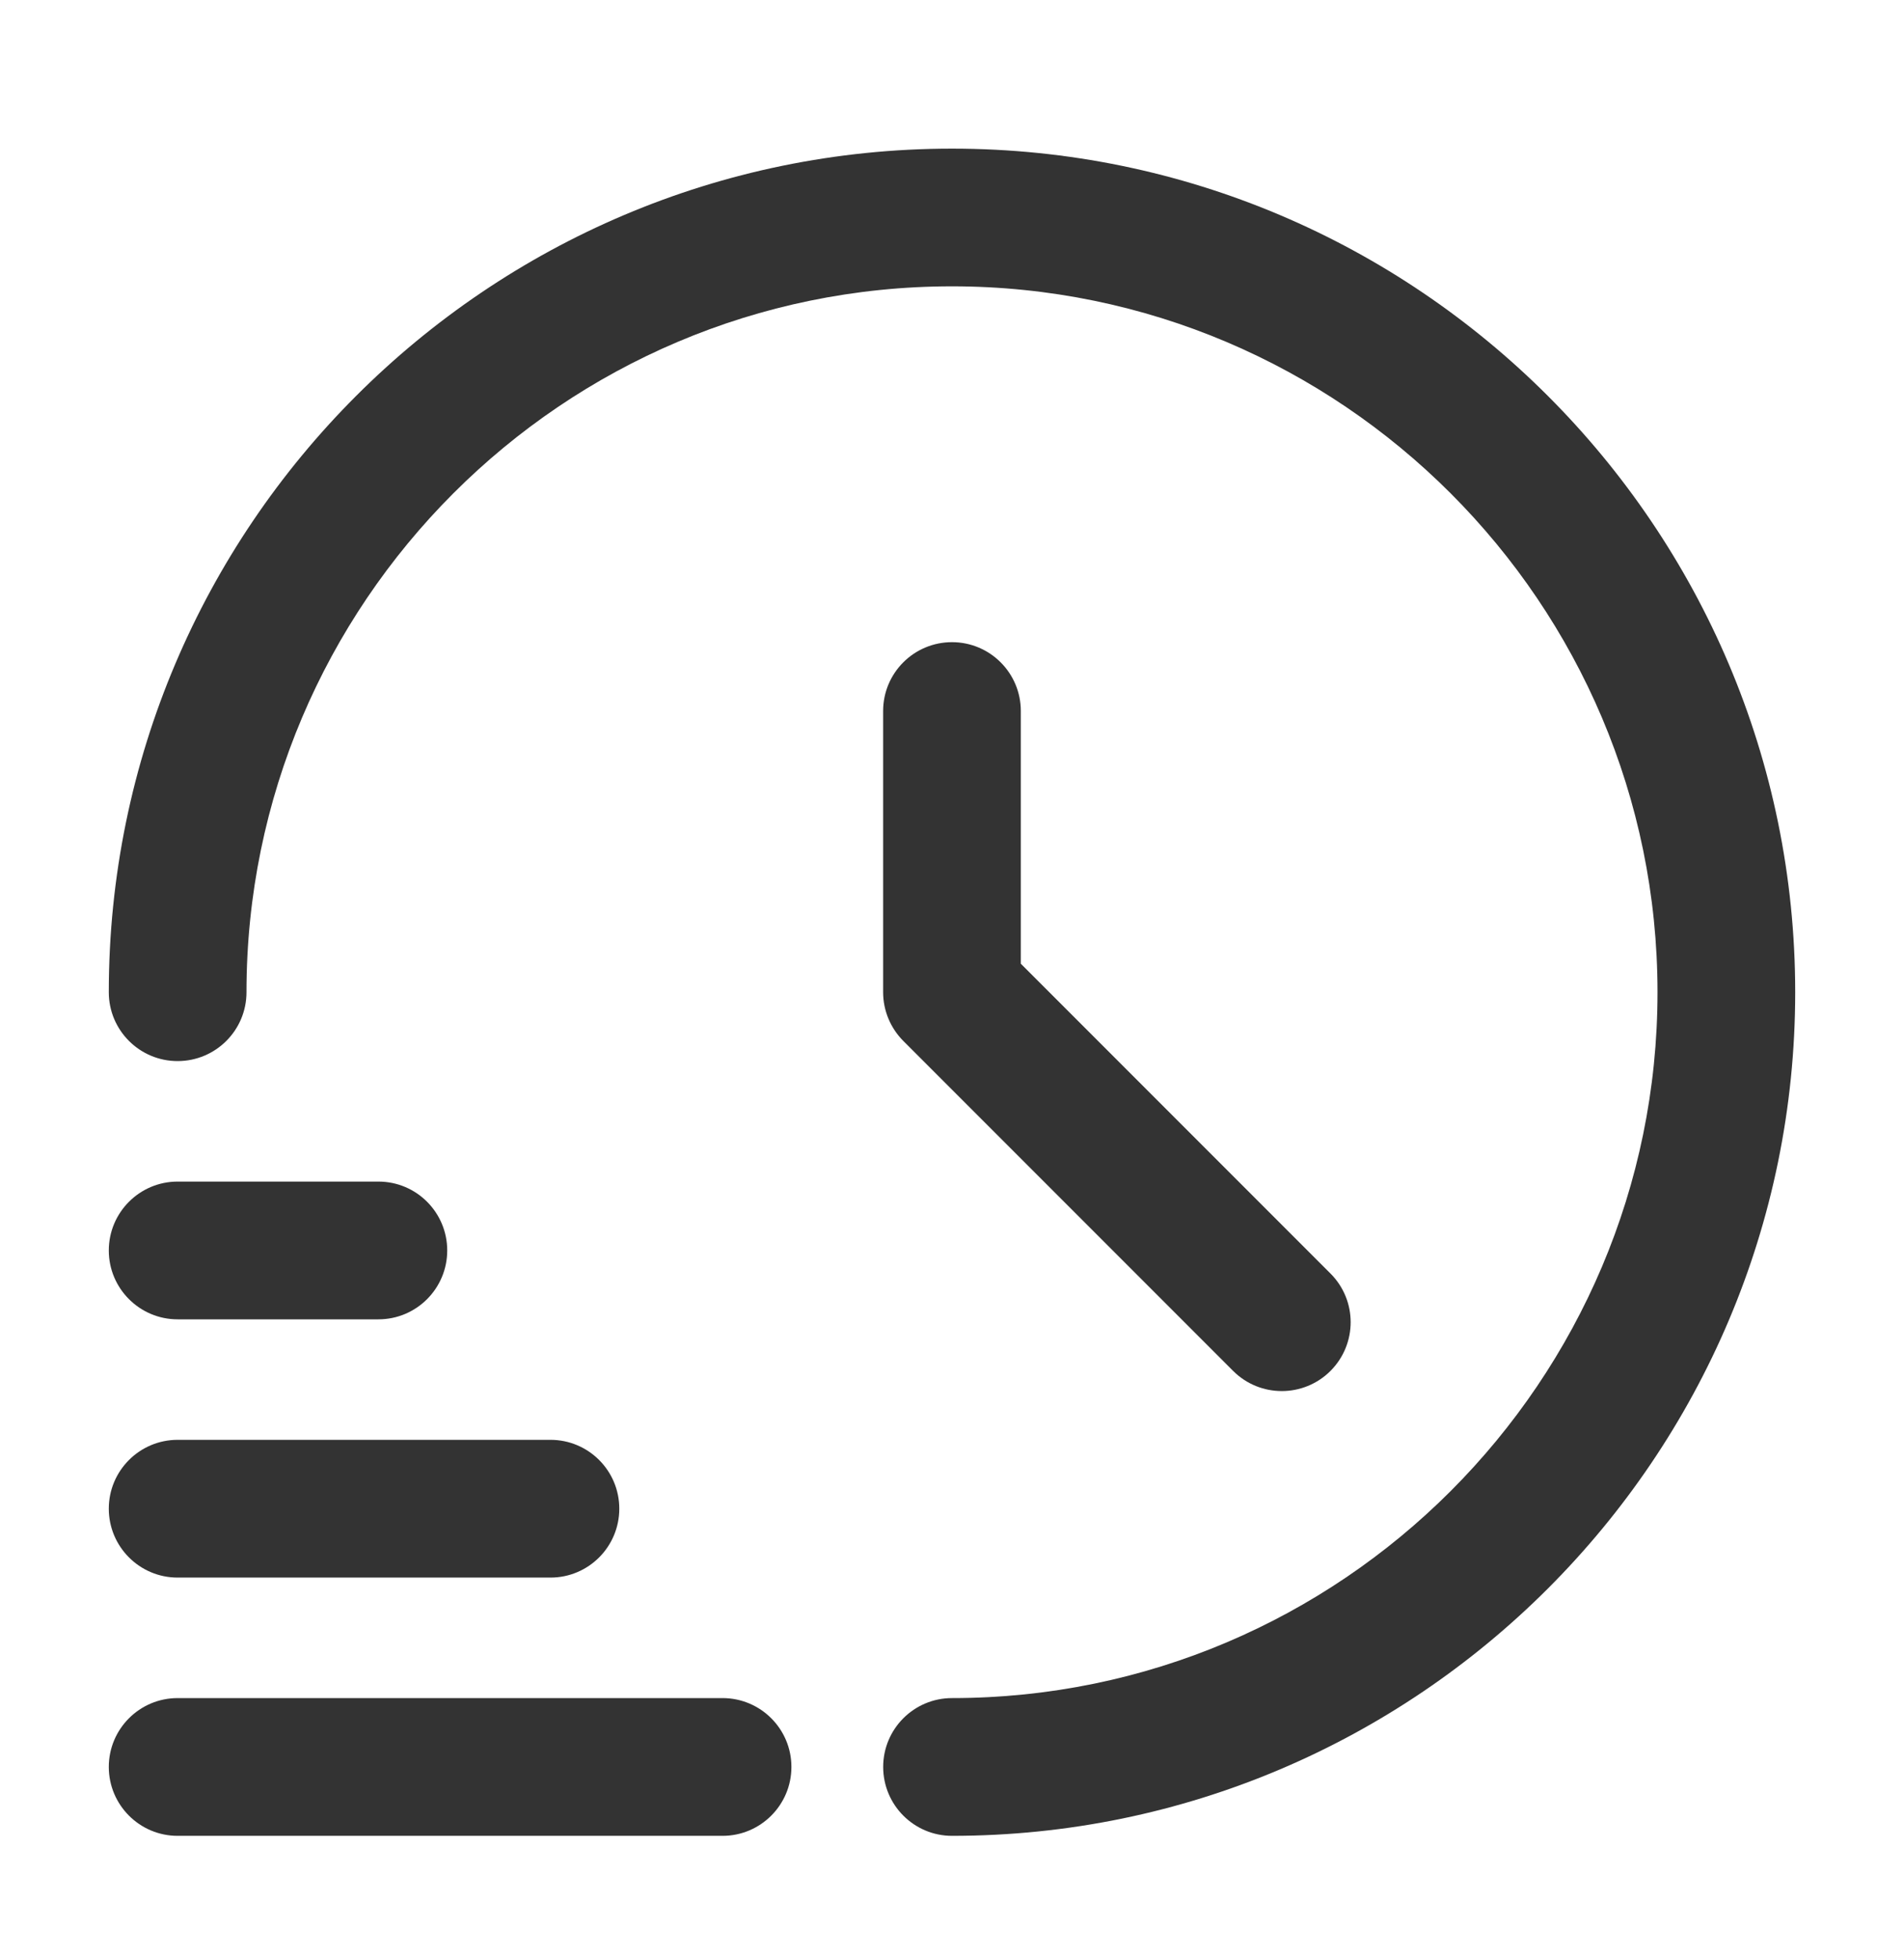 <svg width="35" height="36" viewBox="0 0 35 36" fill="none" xmlns="http://www.w3.org/2000/svg">
<path d="M17.5 2.731C8.953 2.731 2 9.684 2 18.231C2 18.93 2.567 19.496 3.265 19.496C3.964 19.496 4.531 18.93 4.531 18.231C4.531 11.079 10.349 5.261 17.5 5.261C24.651 5.261 30.469 11.079 30.469 18.231C30.469 25.382 24.651 31.2 17.5 31.2C16.801 31.2 16.235 31.767 16.235 32.465C16.235 33.164 16.801 33.731 17.5 33.731C26.047 33.731 33 26.778 33 18.231C33 9.684 26.047 2.731 17.5 2.731Z" fill="#333333"/>
<path d="M17.5 11.799C16.801 11.799 16.234 12.365 16.234 13.064V18.231C16.234 18.566 16.368 18.888 16.605 19.126L22.668 25.189C22.915 25.436 23.239 25.559 23.563 25.559C23.886 25.559 24.211 25.435 24.457 25.189C24.952 24.694 24.952 23.893 24.457 23.399L18.765 17.707V13.064C18.765 12.365 18.198 11.799 17.5 11.799Z" fill="#333333"/>
<path d="M13.282 31.2H3.265C2.567 31.2 2 31.767 2 32.465C2 33.164 2.567 33.731 3.265 33.731H13.282C13.981 33.731 14.548 33.164 14.548 32.465C14.548 31.767 13.981 31.2 13.282 31.2Z" fill="#333333"/>
<path d="M10.119 26.455H3.265C2.567 26.455 2 27.022 2 27.72C2 28.419 2.567 28.986 3.265 28.986H10.119C10.818 28.986 11.384 28.419 11.384 27.72C11.384 27.022 10.818 26.455 10.119 26.455Z" fill="#333333"/>
<path d="M6.956 21.71H3.265C2.567 21.71 2 22.277 2 22.976C2 23.674 2.567 24.241 3.265 24.241H6.956C7.655 24.241 8.221 23.674 8.221 22.976C8.221 22.277 7.655 21.71 6.956 21.71Z" fill="#333333"/>
</svg>
